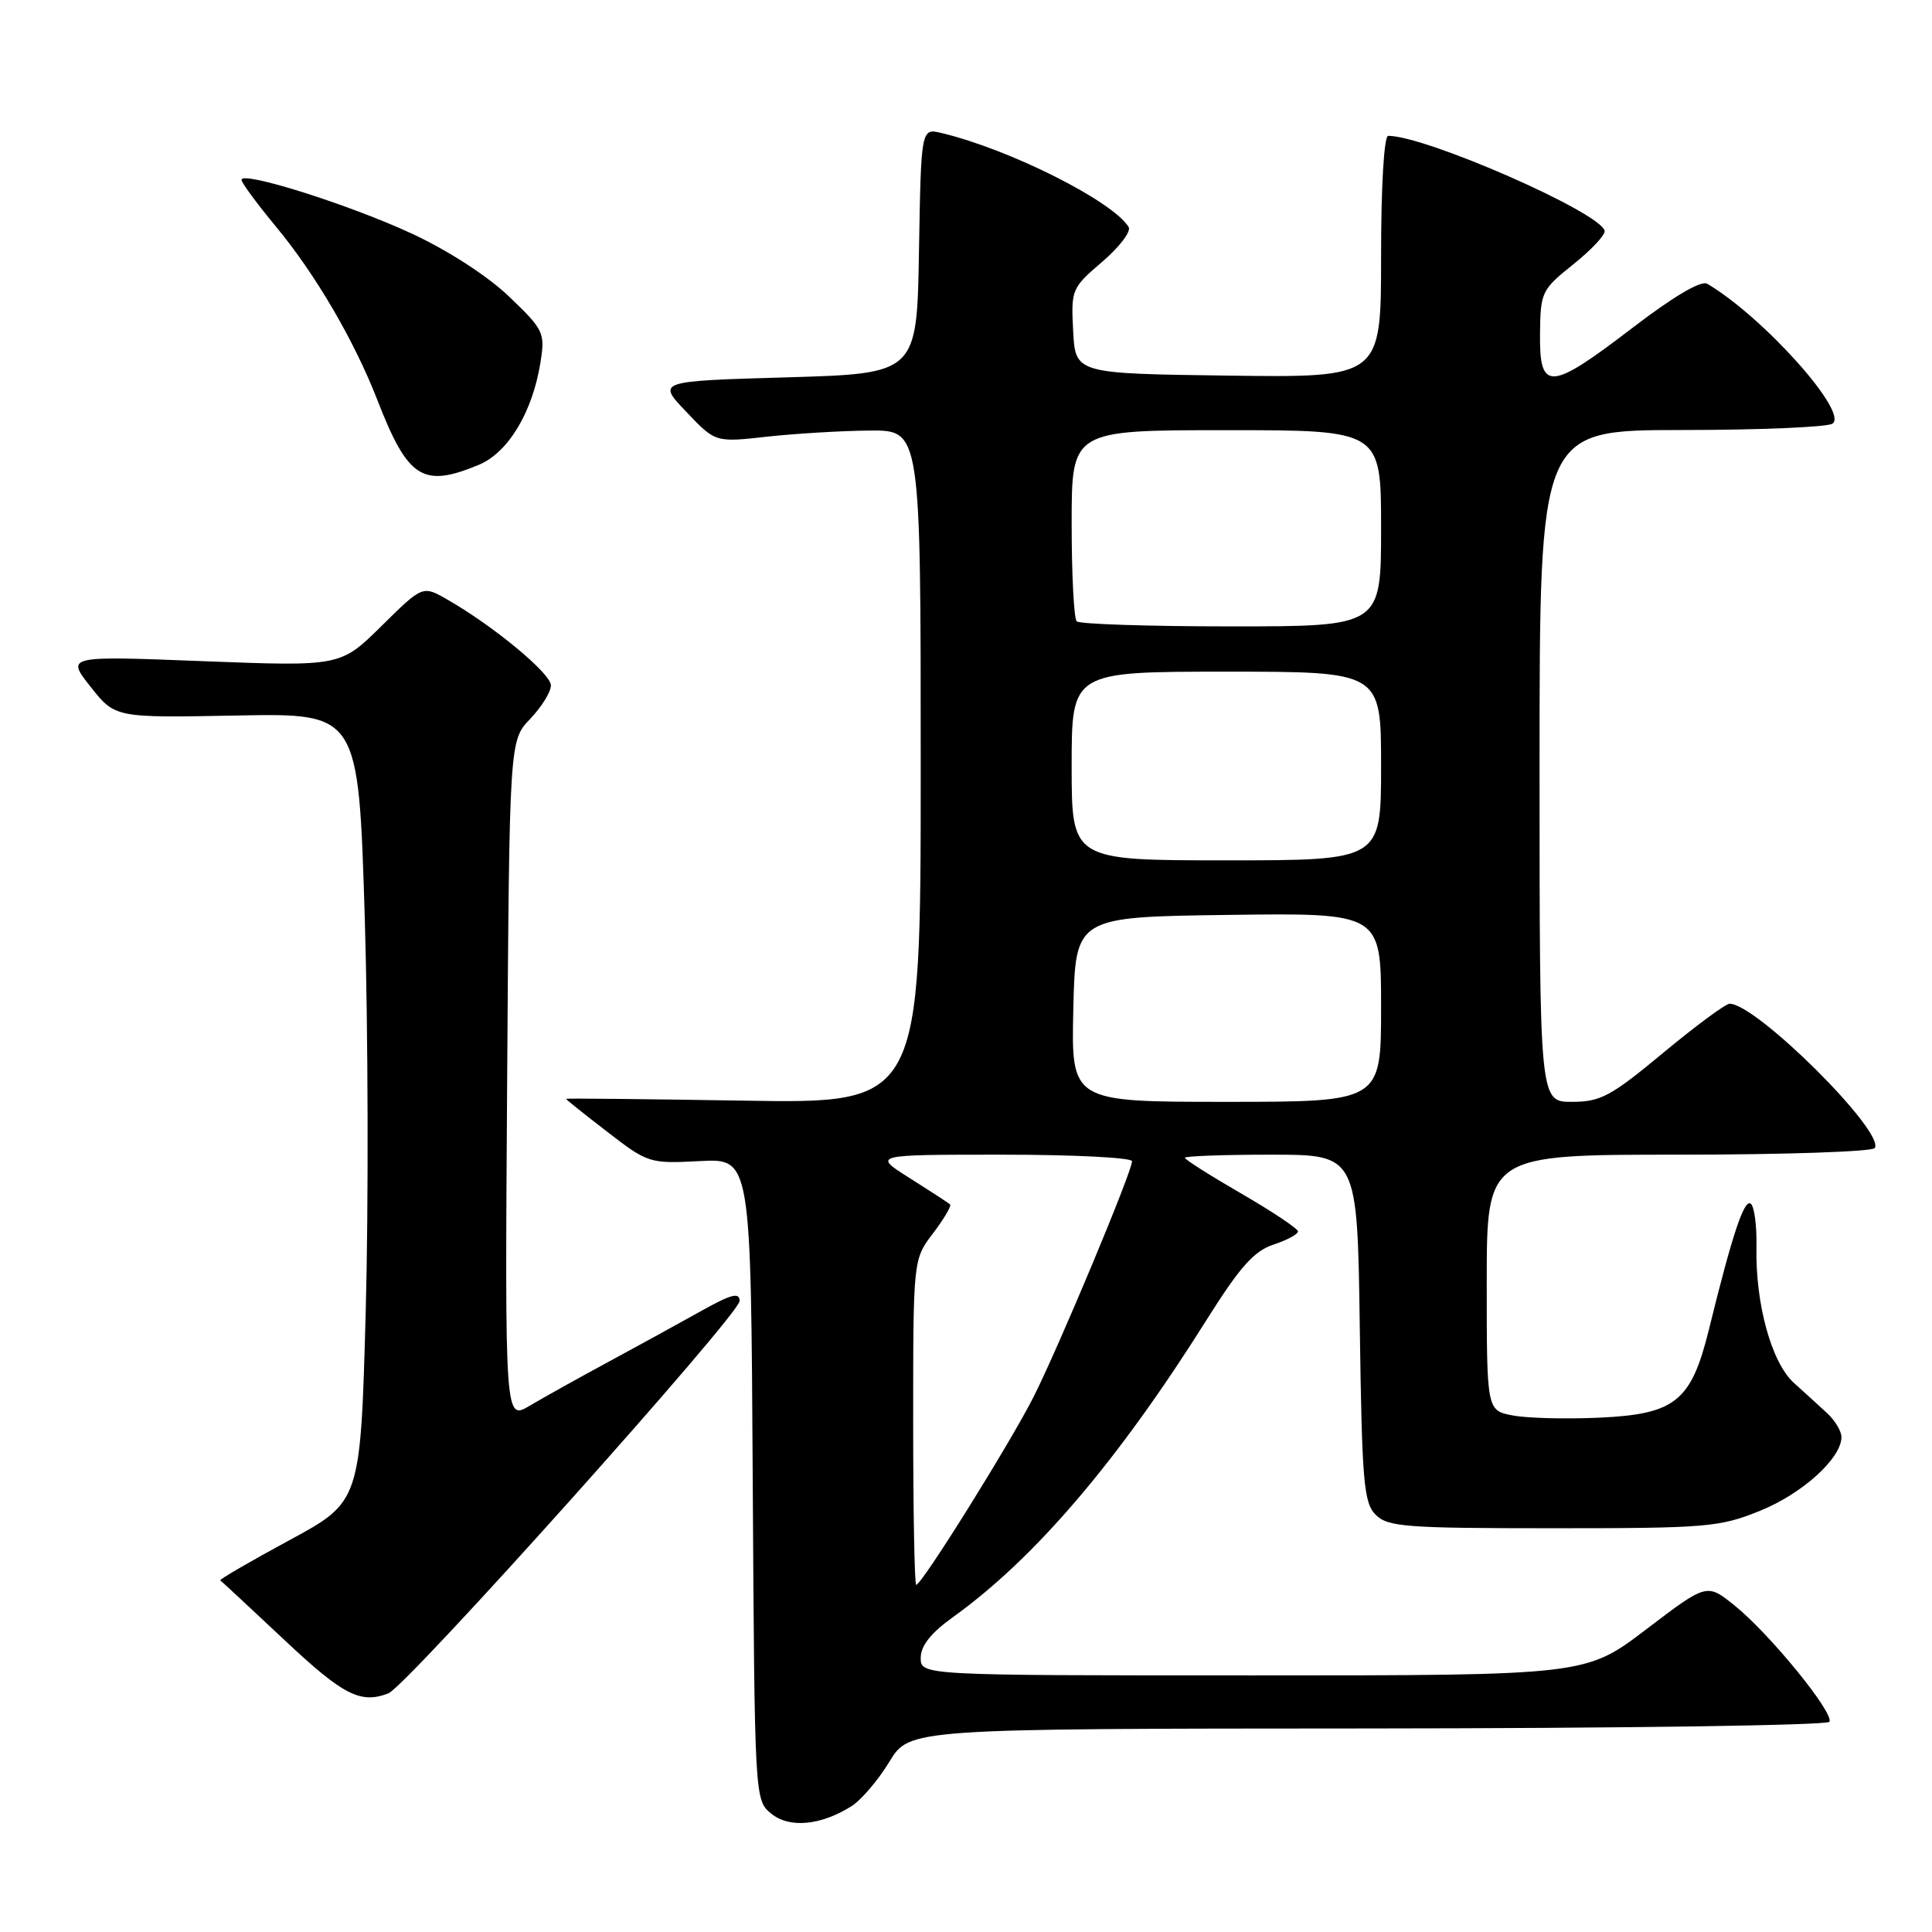 <?xml version="1.0" encoding="UTF-8" standalone="no"?>
<!DOCTYPE svg PUBLIC "-//W3C//DTD SVG 1.1//EN" "http://www.w3.org/Graphics/SVG/1.1/DTD/svg11.dtd" >
<svg xmlns="http://www.w3.org/2000/svg" xmlns:xlink="http://www.w3.org/1999/xlink" version="1.1" viewBox="0 0 256 256">
 <g >
 <path fill="currentColor"
d=" M 112.84 239.32 C 114.13 238.50 116.38 235.86 117.84 233.45 C 120.50 229.06 120.50 229.06 181.19 229.03 C 214.57 229.01 242.12 228.62 242.40 228.15 C 243.10 227.04 234.48 216.46 229.83 212.73 C 226.17 209.78 226.17 209.78 218.14 215.89 C 210.12 222.00 210.12 222.00 166.06 222.00 C 122.00 222.00 122.00 222.00 122.00 219.67 C 122.00 218.07 123.35 216.37 126.31 214.25 C 137.16 206.45 148.19 193.52 159.98 174.73 C 164.30 167.87 166.17 165.77 168.73 164.92 C 170.53 164.33 171.99 163.54 171.99 163.17 C 171.98 162.80 168.61 160.55 164.49 158.16 C 160.37 155.78 157.00 153.64 157.00 153.41 C 157.00 153.19 162.14 153.00 168.43 153.00 C 179.86 153.00 179.86 153.00 180.18 175.97 C 180.47 196.42 180.70 199.13 182.29 200.72 C 183.89 202.32 186.28 202.50 205.79 202.50 C 226.14 202.50 227.86 202.36 233.21 200.19 C 238.81 197.93 244.00 193.23 244.00 190.42 C 244.00 189.64 243.15 188.21 242.10 187.25 C 241.06 186.29 239.08 184.48 237.70 183.24 C 234.74 180.56 232.59 172.79 232.74 165.26 C 232.80 162.38 232.45 159.78 231.96 159.48 C 231.08 158.93 229.52 163.64 226.44 176.17 C 224.09 185.70 221.99 187.39 211.90 187.85 C 207.53 188.05 202.39 187.92 200.48 187.56 C 197.00 186.91 197.00 186.91 197.00 169.95 C 197.00 153.00 197.00 153.00 222.44 153.00 C 236.43 153.00 248.13 152.60 248.42 152.12 C 249.77 149.95 232.72 133.00 229.19 133.00 C 228.65 133.00 224.69 135.93 220.39 139.50 C 213.44 145.27 212.09 146.00 208.28 146.00 C 204.00 146.00 204.00 146.00 204.00 101.50 C 204.00 57.00 204.00 57.00 222.75 56.98 C 233.06 56.98 242.09 56.60 242.80 56.14 C 245.04 54.72 233.66 42.00 226.22 37.60 C 225.41 37.12 221.79 39.25 216.34 43.42 C 205.36 51.83 203.98 51.92 204.06 44.25 C 204.12 38.69 204.26 38.39 208.50 35.00 C 210.90 33.08 212.76 31.08 212.62 30.57 C 211.97 28.10 188.92 18.00 183.95 18.00 C 183.39 18.00 183.00 24.59 183.00 34.02 C 183.00 50.04 183.00 50.04 162.75 49.77 C 142.50 49.50 142.50 49.50 142.20 43.87 C 141.91 38.36 142.00 38.16 146.05 34.69 C 148.34 32.73 149.91 30.66 149.55 30.08 C 147.42 26.63 133.78 19.78 124.77 17.63 C 122.05 16.97 122.05 16.97 121.77 33.24 C 121.50 49.50 121.50 49.50 104.28 50.00 C 87.06 50.50 87.06 50.50 90.93 54.56 C 94.79 58.63 94.79 58.63 101.65 57.86 C 105.42 57.45 111.54 57.08 115.25 57.05 C 122.00 57.00 122.00 57.00 122.00 101.62 C 122.00 146.23 122.00 146.23 98.50 145.84 C 85.57 145.63 75.00 145.52 75.00 145.60 C 75.00 145.69 77.46 147.66 80.48 149.98 C 85.85 154.13 86.08 154.20 92.73 153.85 C 99.50 153.50 99.50 153.50 99.74 196.00 C 99.99 238.25 100.00 238.51 102.16 240.29 C 104.57 242.29 108.76 241.90 112.84 239.32 Z  M 51.46 224.38 C 53.89 223.44 98.00 174.18 98.00 172.39 C 98.00 171.18 96.87 171.49 92.75 173.80 C 89.86 175.42 84.35 178.44 80.50 180.52 C 76.65 182.60 72.02 185.18 70.20 186.26 C 66.90 188.22 66.90 188.22 67.20 143.18 C 67.50 98.13 67.50 98.13 70.25 95.26 C 71.76 93.68 73.00 91.68 73.00 90.82 C 73.00 89.24 65.39 82.94 59.25 79.43 C 56.00 77.57 56.00 77.57 50.56 82.94 C 45.12 88.31 45.12 88.31 26.94 87.61 C 8.76 86.90 8.76 86.90 12.01 91.01 C 15.26 95.12 15.26 95.12 31.38 94.81 C 47.50 94.50 47.50 94.50 48.33 121.50 C 48.78 136.35 48.84 159.86 48.46 173.74 C 47.77 198.99 47.77 198.99 38.32 204.10 C 33.13 206.91 29.01 209.30 29.19 209.41 C 29.36 209.52 33.18 213.08 37.69 217.31 C 45.48 224.63 47.75 225.80 51.46 224.38 Z  M 63.47 61.58 C 67.34 59.96 70.56 54.61 71.61 48.05 C 72.24 44.09 72.07 43.72 67.47 39.31 C 64.62 36.58 59.38 33.19 54.58 30.96 C 46.34 27.13 32.00 22.60 32.00 23.83 C 32.00 24.21 34.05 26.99 36.55 30.01 C 41.80 36.34 46.93 45.11 50.00 53.00 C 54.06 63.44 56.02 64.69 63.47 61.58 Z  M 121.00 188.43 C 121.00 166.87 121.00 166.87 123.64 163.41 C 125.09 161.50 126.10 159.78 125.89 159.59 C 125.68 159.39 123.27 157.83 120.55 156.11 C 115.61 153.00 115.61 153.00 132.80 153.00 C 142.26 153.00 150.00 153.39 150.00 153.87 C 150.00 155.25 140.32 178.42 136.96 185.08 C 133.85 191.23 122.14 210.00 121.40 210.00 C 121.18 210.00 121.00 200.29 121.00 188.43 Z  M 142.22 133.75 C 142.50 121.50 142.50 121.50 162.75 121.23 C 183.00 120.96 183.00 120.96 183.00 133.48 C 183.00 146.00 183.00 146.00 162.47 146.00 C 141.94 146.00 141.94 146.00 142.22 133.75 Z  M 142.00 101.50 C 142.00 89.00 142.00 89.00 162.50 89.00 C 183.00 89.00 183.00 89.00 183.00 101.50 C 183.00 114.00 183.00 114.00 162.50 114.00 C 142.00 114.00 142.00 114.00 142.00 101.50 Z  M 142.67 82.33 C 142.30 81.97 142.00 76.12 142.00 69.33 C 142.00 57.00 142.00 57.00 162.50 57.00 C 183.00 57.00 183.00 57.00 183.00 70.00 C 183.00 83.00 183.00 83.00 163.17 83.00 C 152.26 83.00 143.03 82.70 142.67 82.33 Z "/>
</g>
</svg>